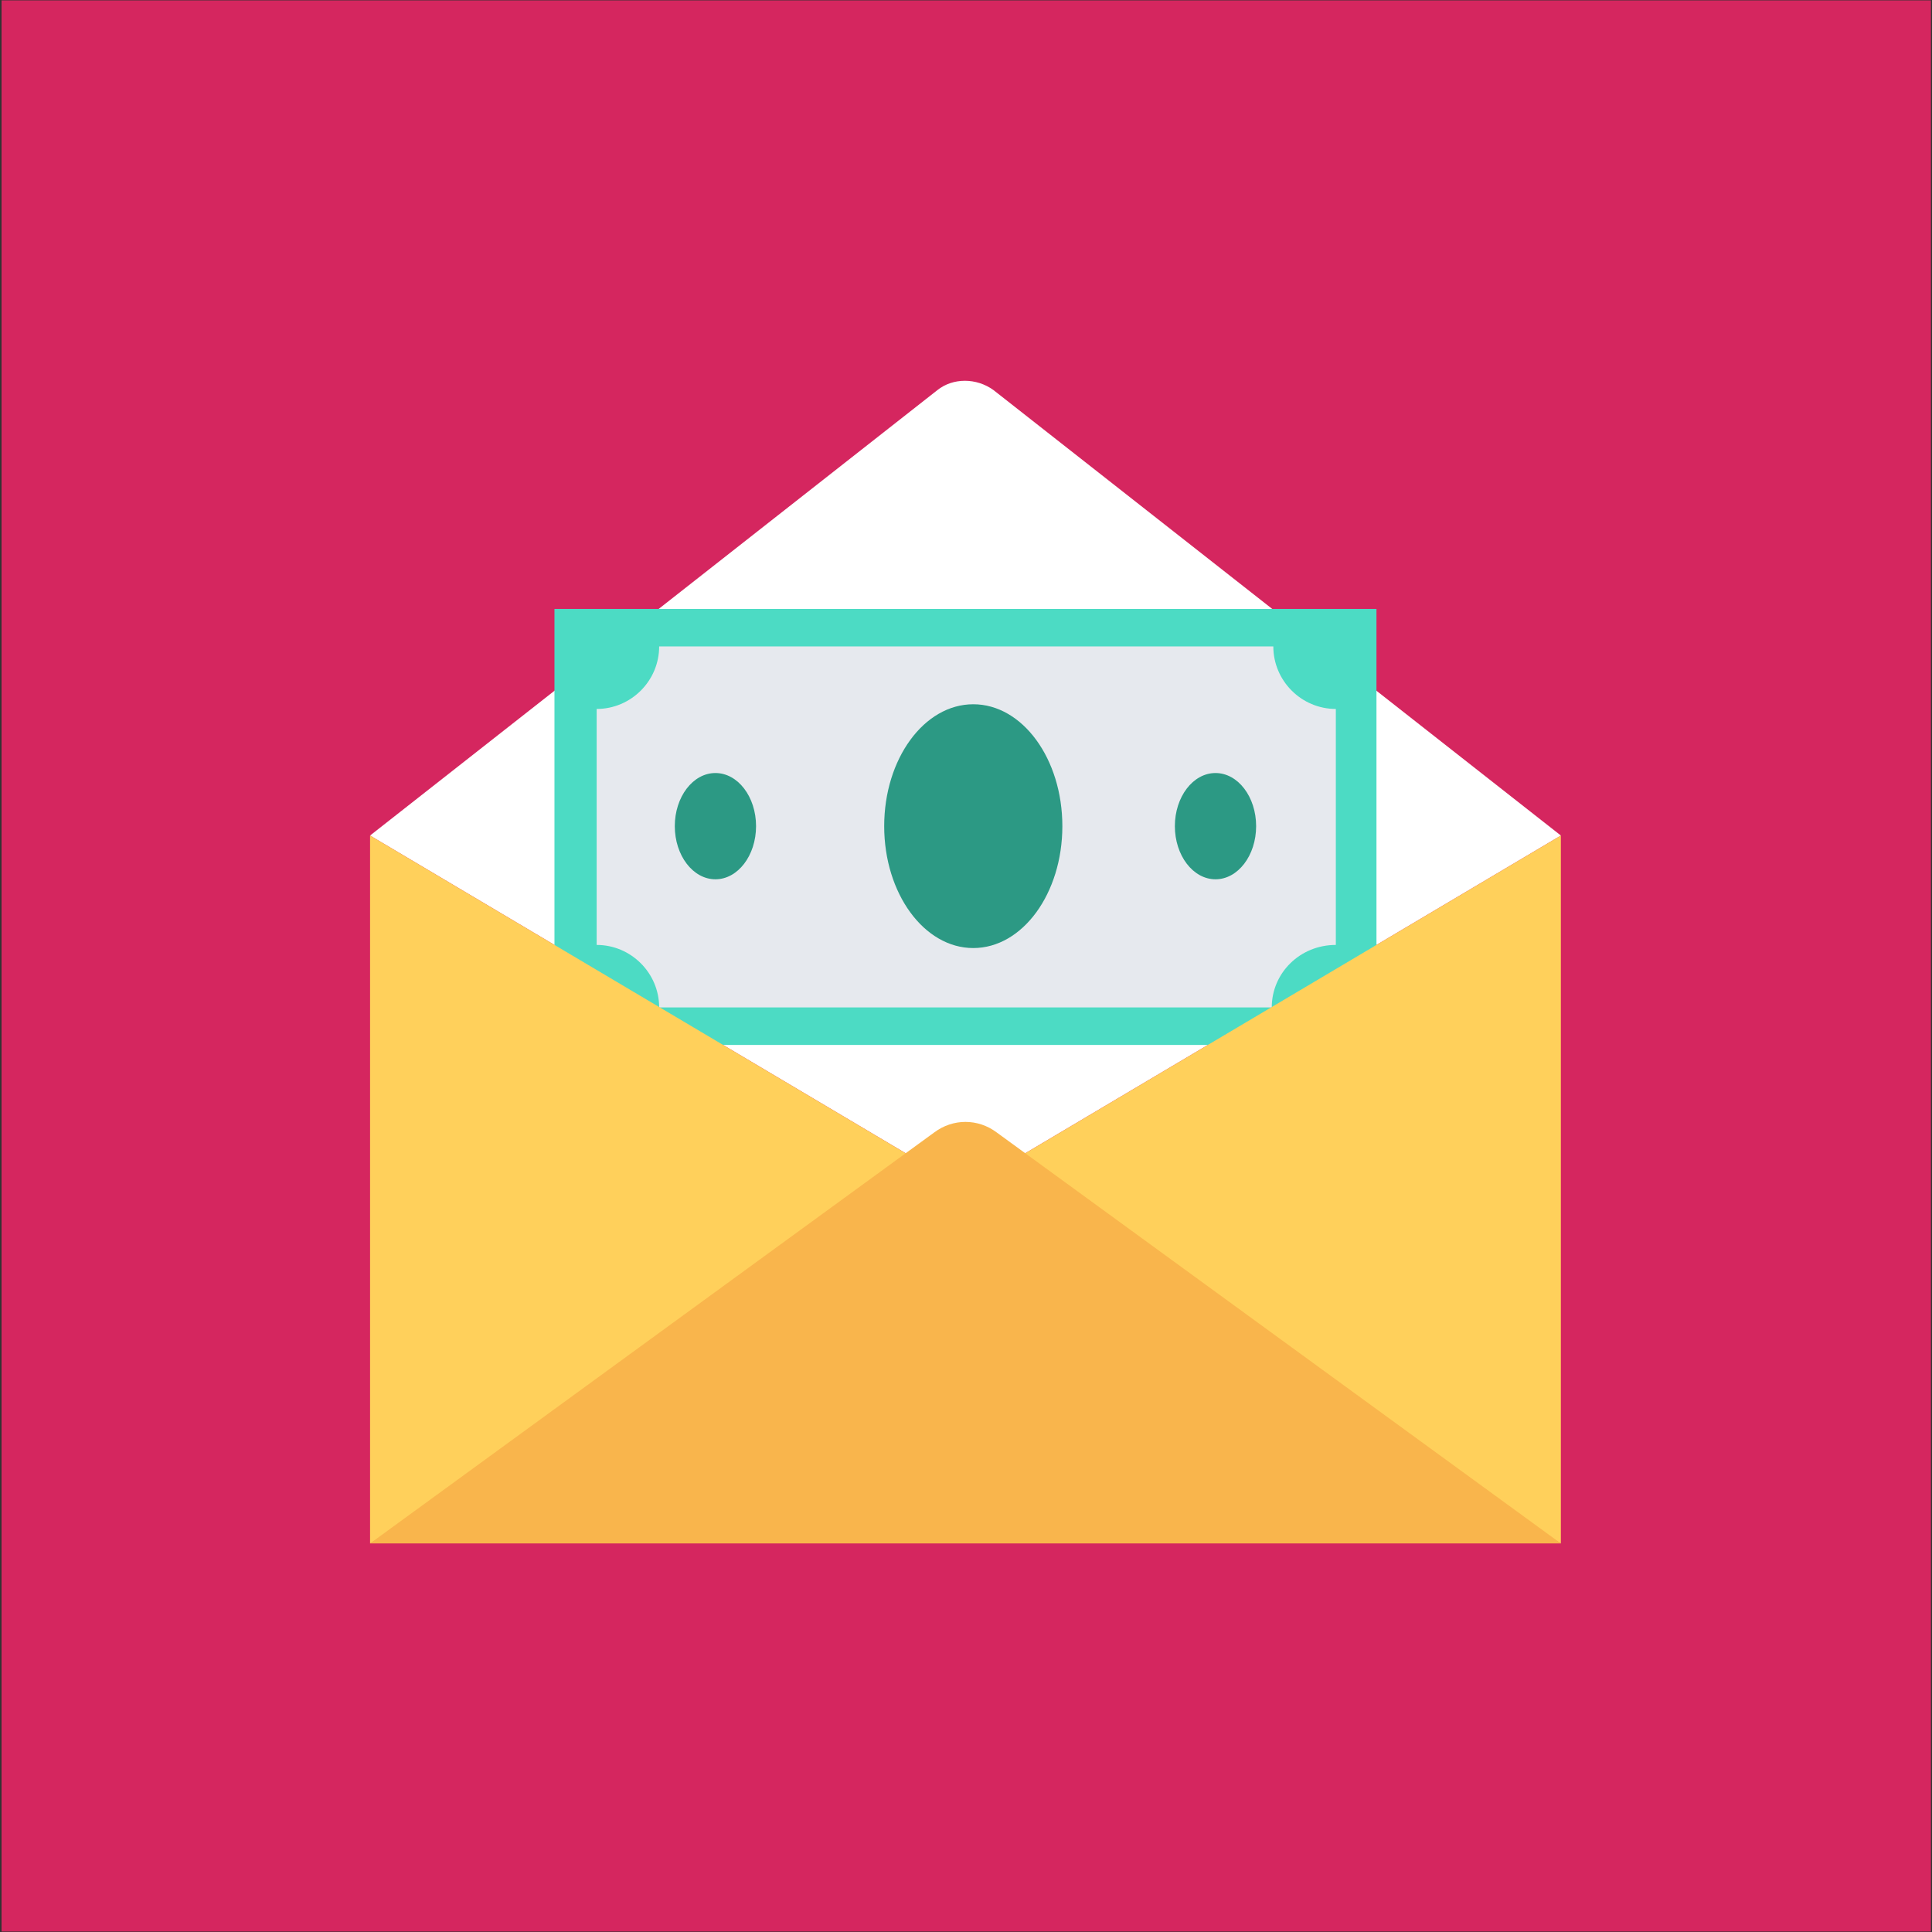 <?xml version="1.0" encoding="UTF-8" standalone="no"?><!DOCTYPE svg PUBLIC "-//W3C//DTD SVG 1.1//EN" "http://www.w3.org/Graphics/SVG/1.1/DTD/svg11.dtd"><svg width="100%" height="100%" viewBox="0 0 300 300" version="1.1" xmlns="http://www.w3.org/2000/svg" xmlns:xlink="http://www.w3.org/1999/xlink" xml:space="preserve" style="fill-rule:evenodd;clip-rule:evenodd;stroke-linejoin:round;stroke-miterlimit:1.414;"><rect x="0" y="0" width="300" height="300" fill="#333333" stroke="none"/><g id="Layer2"><rect x="0.239" y="0.058" width="299.596" height="299.87" style="fill:#e72564;fill-opacity:0.9;"/></g><g id="Layer1"><g><path d="M154.284,60.583c-2.669,-1.941 -6.309,-1.941 -8.735,0l-88.086,69.158l92.454,54.842l92.454,-54.842l-88.087,-69.158Z" style="fill:#fff;fill-rule:nonzero;"/><rect x="86.097" y="94.555" width="127.64" height="67.703" style="fill:#4cdbc4;"/><path d="M197.478,156.434l-95.123,0c0,-5.338 -4.368,-9.706 -9.706,-9.706l0,-36.642c5.338,0 9.706,-4.368 9.706,-9.707l95.366,0c0,5.339 4.368,9.707 9.706,9.707l0,36.642c-5.581,0 -9.949,4.368 -9.949,9.706Z" style="fill:#e6e9ee;fill-rule:nonzero;"/><ellipse cx="151.13" cy="128.285" rx="13.832" ry="18.928" style="fill:#2c9984;"/><ellipse cx="111.091" cy="128.285" rx="6.309" ry="8.25" style="fill:#2c9984;"/><ellipse cx="188.742" cy="128.285" rx="6.309" ry="8.25" style="fill:#2c9984;"/><path d="M149.917,184.583l92.454,55.084l0,-109.926l-92.454,54.842Z" style="fill:#ffd05b;fill-rule:nonzero;"/><path d="M57.463,129.741l0,109.926l92.454,-55.084l-92.454,-54.842Z" style="fill:#ffd05b;fill-rule:nonzero;"/><path d="M154.77,175.847c-2.912,-2.184 -6.795,-2.184 -9.707,0l-87.6,63.82l184.908,0l-87.601,-63.82Z" style="fill:#f9b54c;fill-rule:nonzero;"/></g></g></svg>